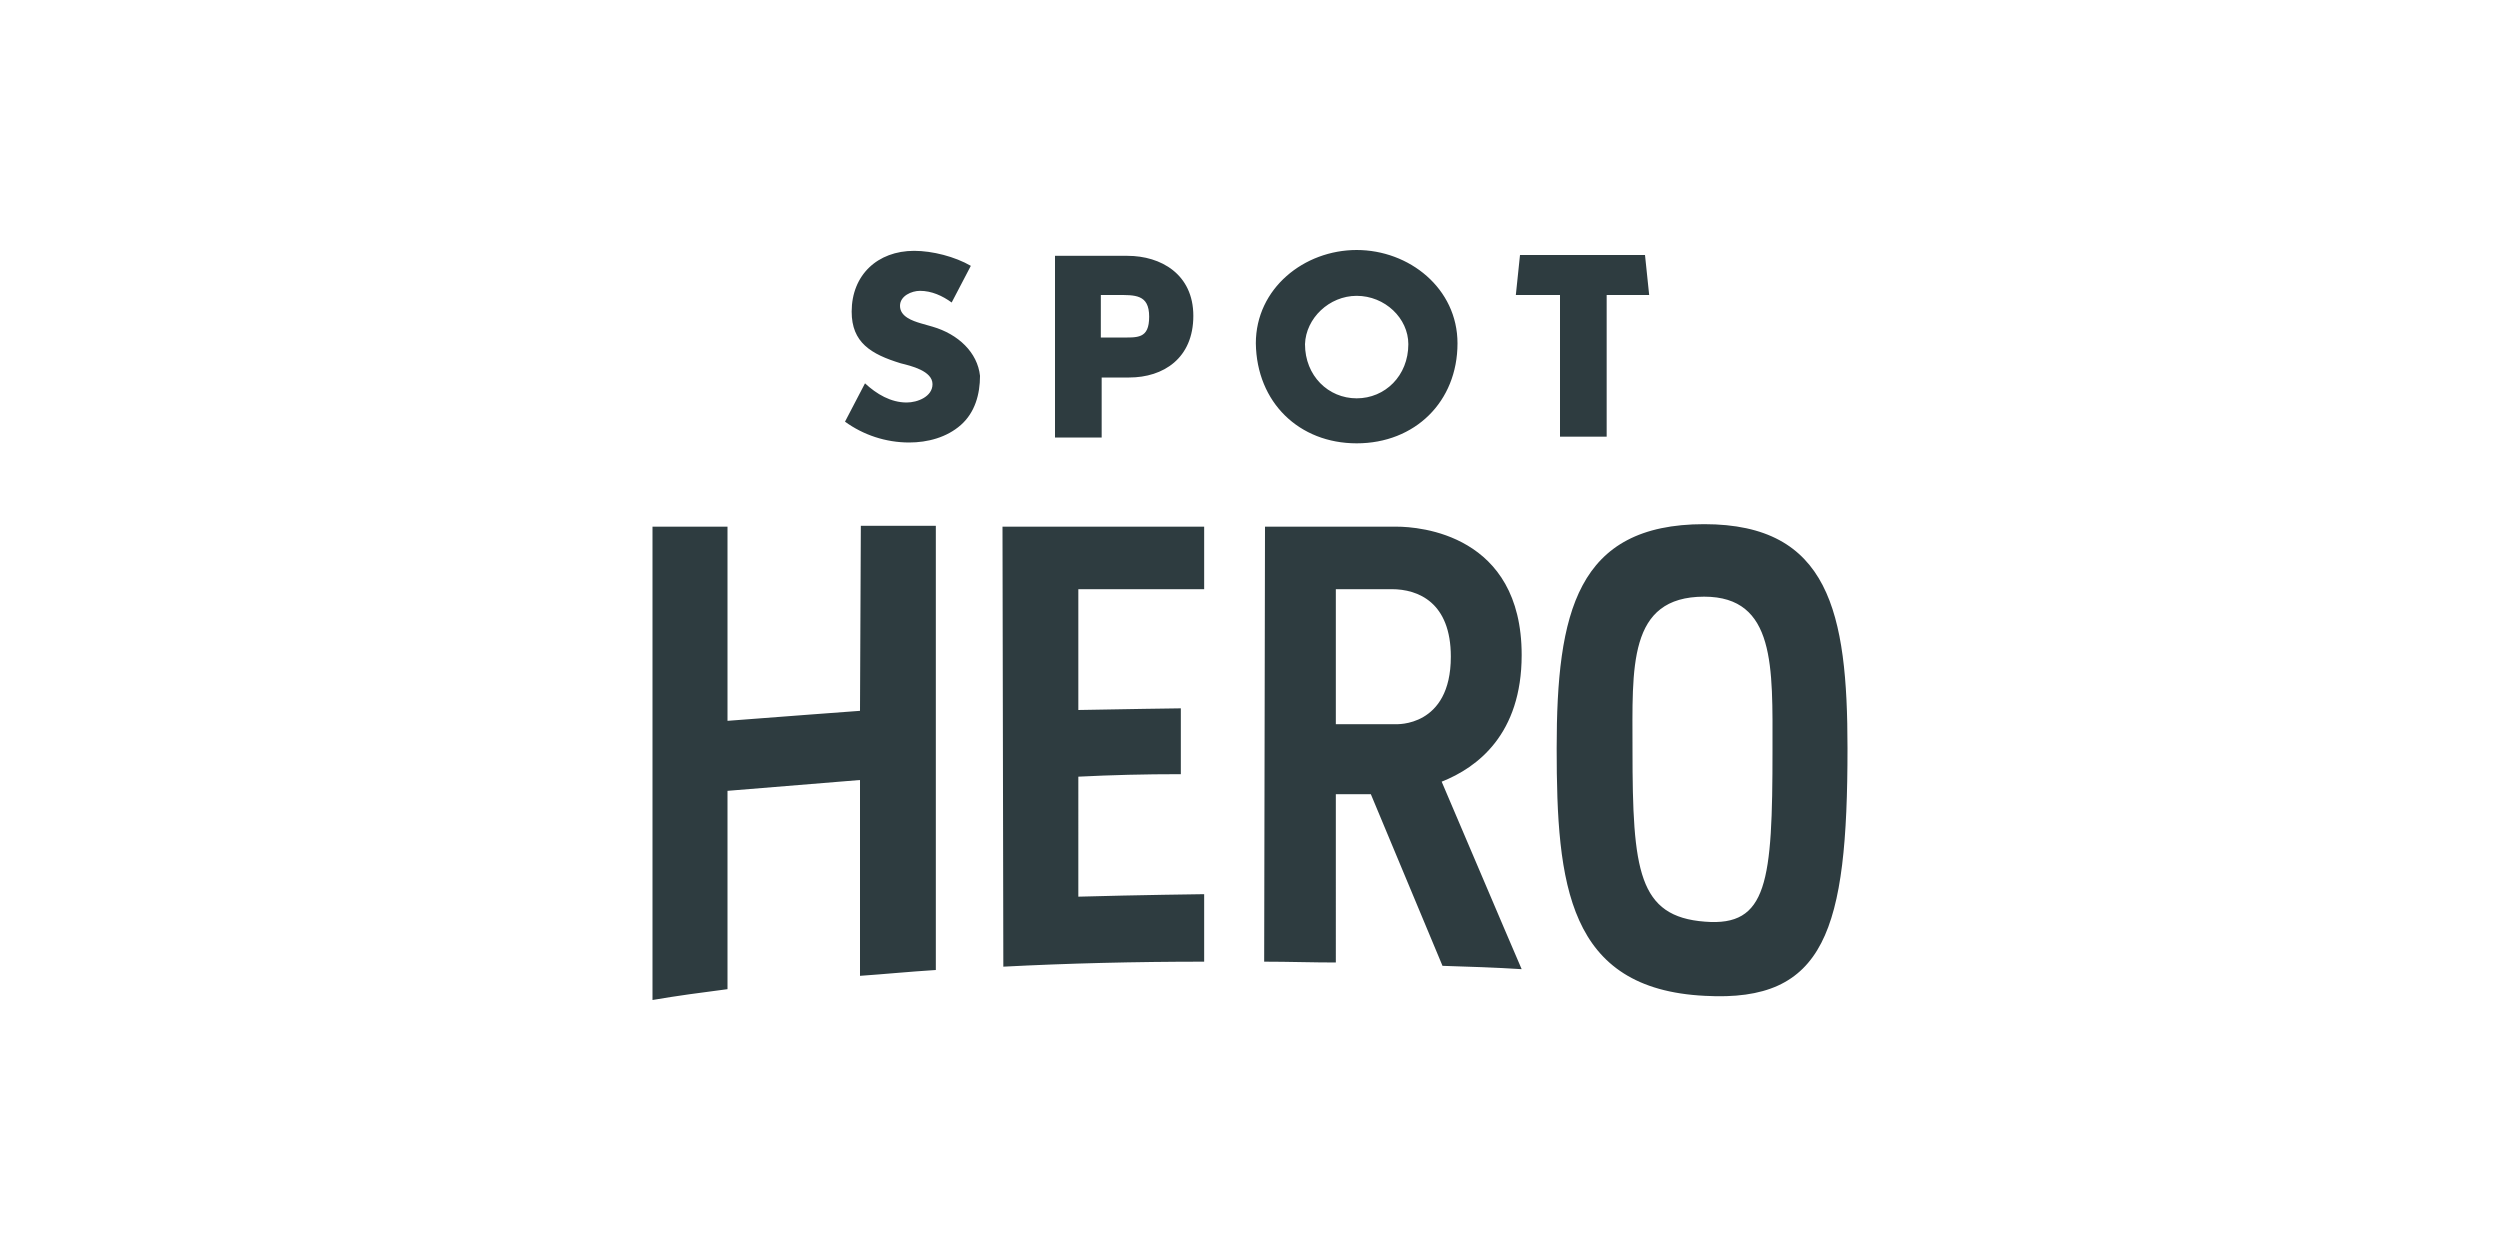 <?xml version="1.0" encoding="utf-8"?>
<!-- Generator: Adobe Illustrator 19.2.1, SVG Export Plug-In . SVG Version: 6.00 Build 0)  -->
<svg version="1.0" id="Layer_1" xmlns="http://www.w3.org/2000/svg" xmlns:xlink="http://www.w3.org/1999/xlink" x="0px" y="0px"
	 viewBox="0 0 300 150" enable-background="new 0 0 300 150" xml:space="preserve">
<path fill="#2E3C40" d="M111.9,39.2l-1.4-0.4c-1-0.3-2.5-0.8-2.5-2.1c0-1.2,1.4-1.8,2.4-1.8c1.4,0,2.7,0.6,3.8,1.4l2.3-4.4
	c-1.9-1.1-4.6-1.8-6.8-1.8c-4.4,0-7.5,2.9-7.5,7.3c0,3.7,2.3,5.1,5.9,6.2c1.2,0.3,3.8,0.9,3.8,2.5c0,1.5-1.8,2.2-3.1,2.2
	c-1.9,0-3.6-1-5-2.3l-2.4,4.6c2.2,1.6,4.9,2.5,7.7,2.5c2.2,0,4.5-0.6,6.2-2.1c1.7-1.5,2.3-3.7,2.3-5.9
	C117.3,42.3,115,40.1,111.9,39.2z M132.1,45.3h3.4c4.1,0,7.7-2.3,7.7-7.4c0-5-3.9-7.2-7.9-7.2h-8.7v21.8h5.6V45.3z M132.1,35.4h1.9
	c2.2,0,3.9-0.1,3.9,2.6c0,2.7-1.4,2.5-3.5,2.5h-2.3V35.4z M162.8,53.2c7,0,12.1-5,12.1-12c0-6.6-5.8-11.2-12.1-11.2
	c-6.3,0-12.1,4.6-12.1,11.2C150.8,48.3,155.9,53.2,162.8,53.2z M162.8,35.5c3.4,0,6.2,2.7,6.2,5.8c0,3.8-2.8,6.5-6.2,6.5
	s-6.2-2.7-6.2-6.5C156.7,38.2,159.5,35.5,162.8,35.5z M187.2,52.4h5.6v-17h5.1l-0.5-4.8h-15l-0.5,4.8h5.3V52.4z M182.6,78.6
	c0-14.5-12.3-15.4-15-15.4l-15.8,0l-0.1,52.2c2.9,0,5.8,0.1,8.6,0.1V95.3c1.6,0,2.8,0,4.2,0l8.6,20.6c3.2,0.1,6.4,0.2,9.5,0.4
	l-2.1-4.9L173,93.8C177.3,92.1,182.6,88.1,182.6,78.6z M167.5,86.9h-7.2V70.7l6.7,0c3.2,0,7.1,1.6,7.1,8.1
	C174.1,87.3,167.5,86.9,167.5,86.9z M129.4,93.2c4-0.2,7.9-0.3,12.3-0.3V85c0,0-7.5,0.1-12.3,0.2V70.7h15.1v-7.5h-24.2l0.1,52.8
	c7.7-0.4,15.8-0.6,24.1-0.6l0-8.1c0,0-8,0.1-15.1,0.3V93.2z M103.2,85.3c0,0-10.8,0.8-15.9,1.2V63.2h-9l0,56.8
	c2.9-0.5,5.9-0.9,9-1.3l0-23.8l15.9-1.3l0,23.5c2.9-0.2,5.9-0.5,9.1-0.7V63.1l-9,0L103.2,85.3z M204.5,62.9
	c-15.3,0-17.7,10.6-17.7,26.9s1.3,28.9,17.8,29.7c14.4,0.8,17.1-7.8,17.1-29.7C221.7,73.5,219.5,62.9,204.5,62.9z M212.7,90
	c0,15.9-0.6,21.2-8.1,20.6c-8-0.6-8.7-6.1-8.7-20.6c0-9.9-0.6-18.4,8.6-18.4C213.1,71.6,212.7,80.1,212.7,90z"/>
</svg>
